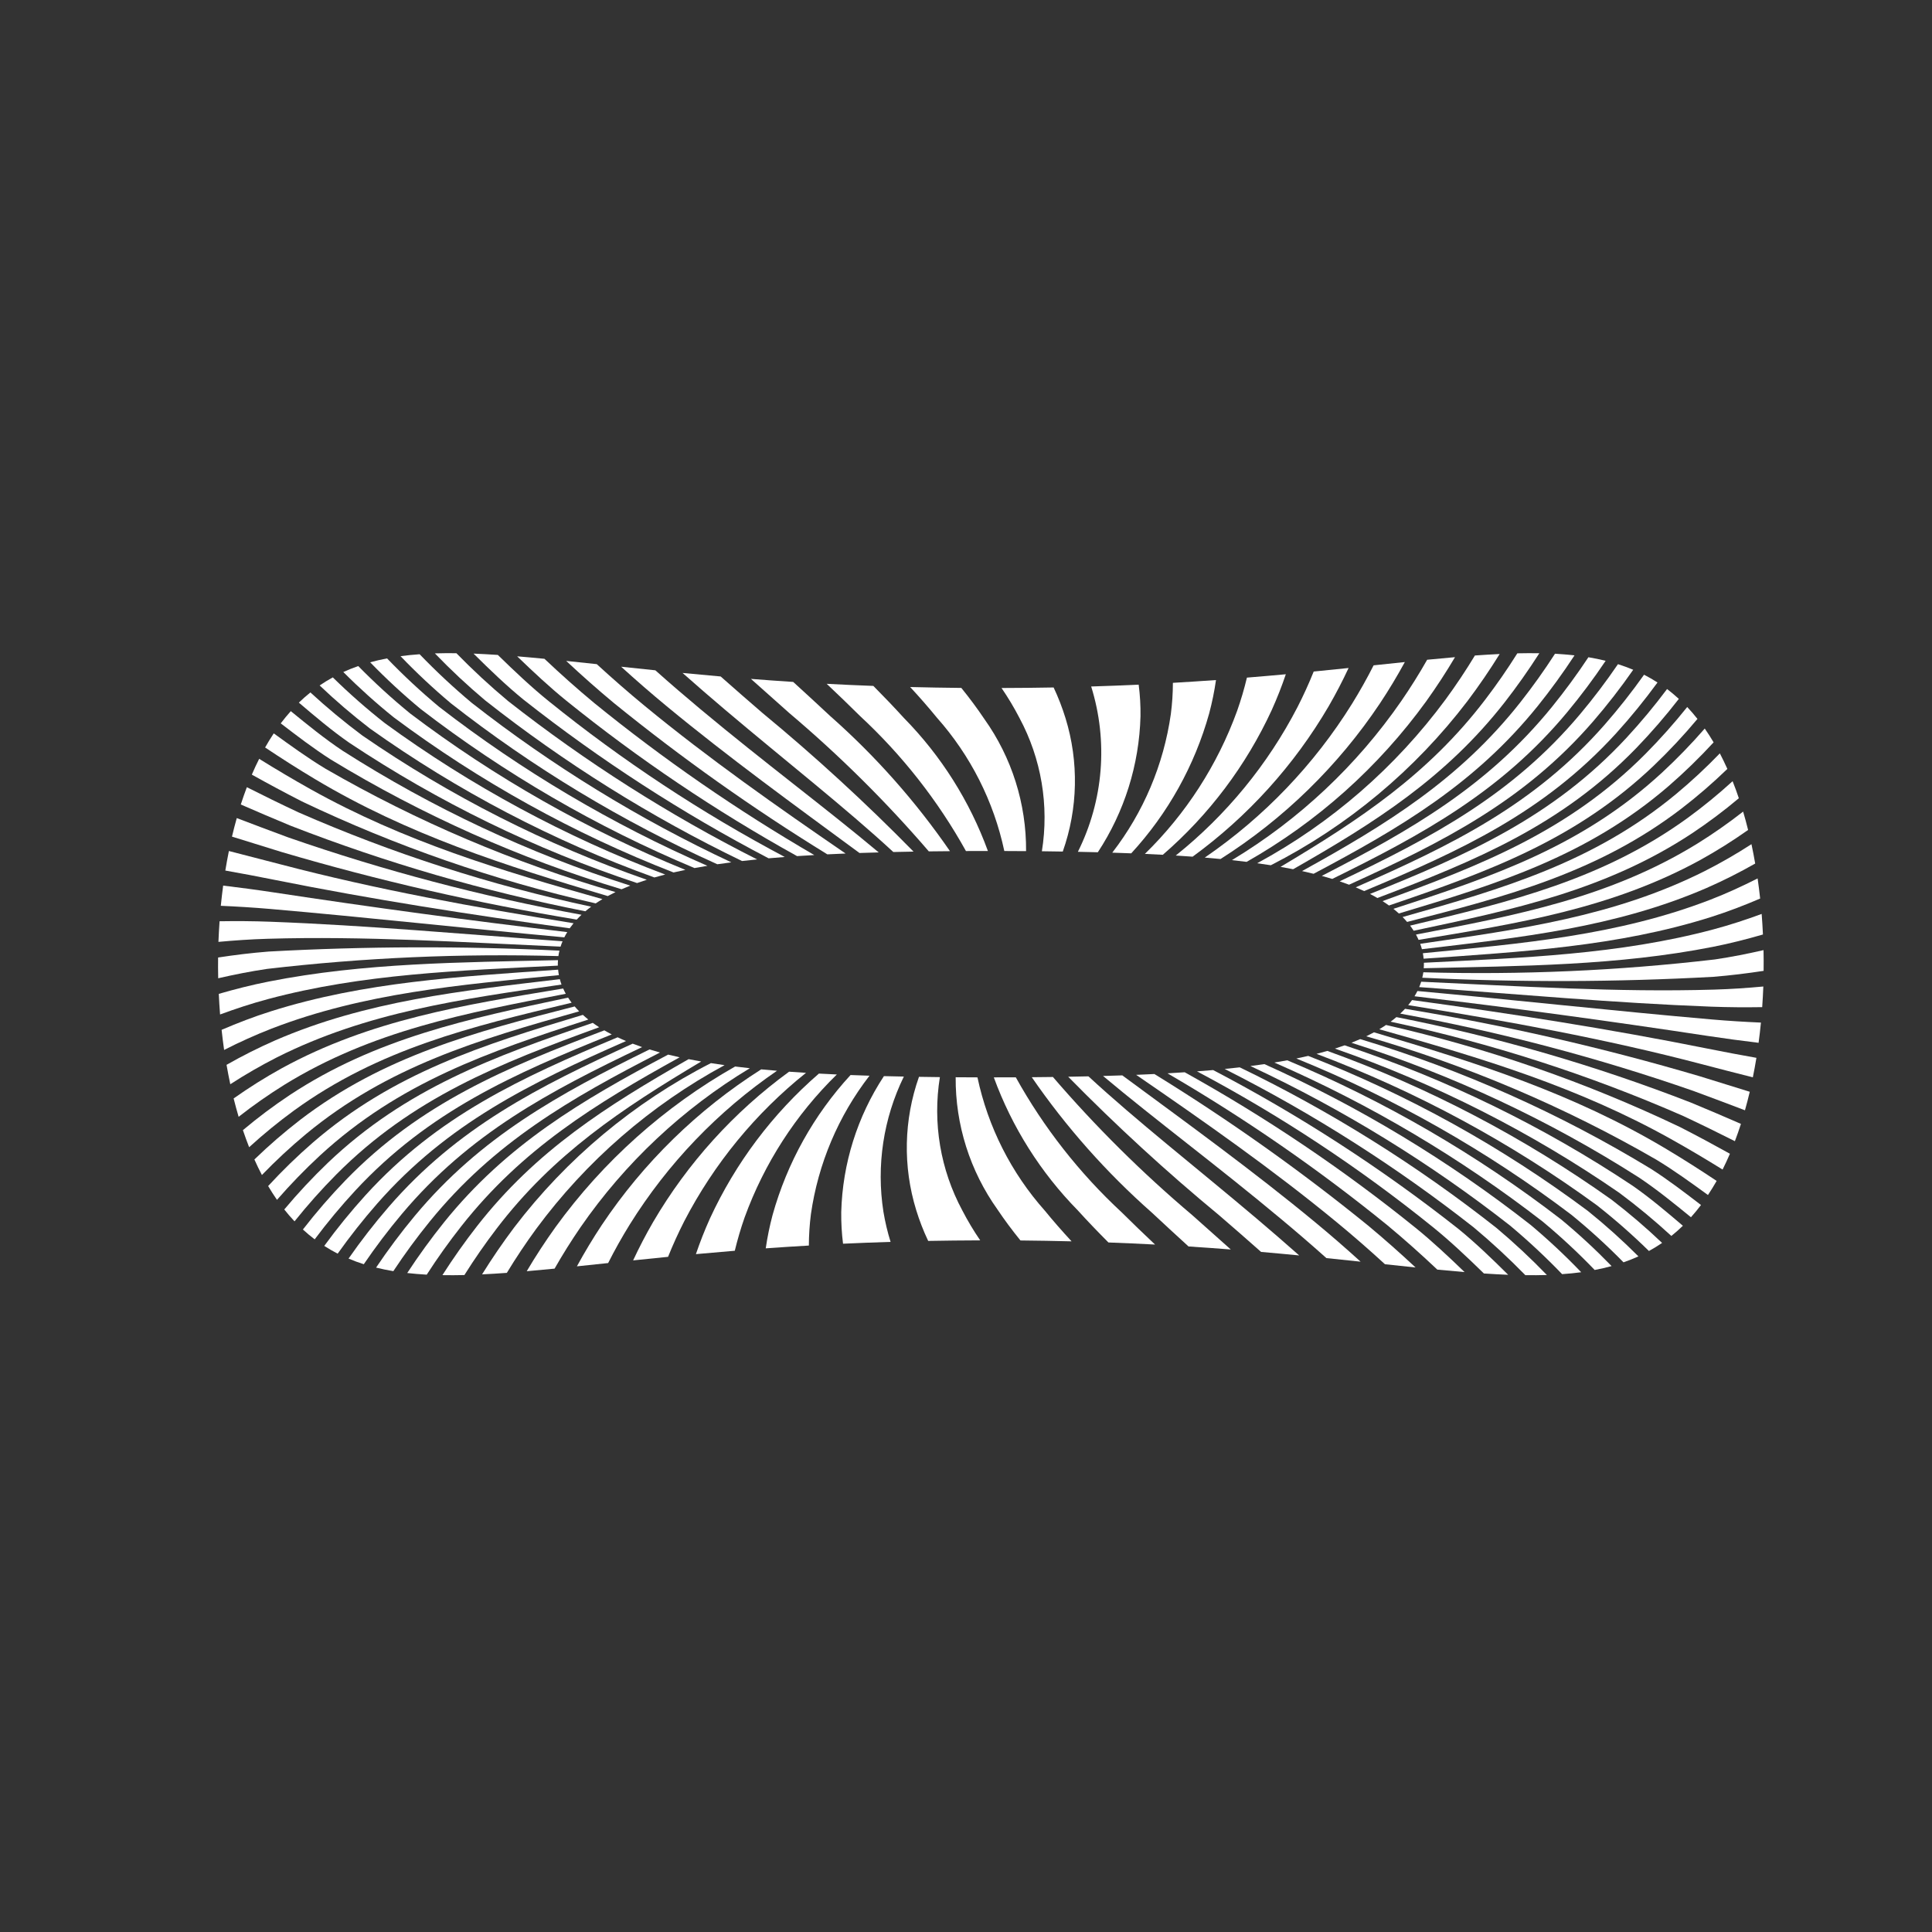 <svg width="101" height="101" viewBox="0 0 101 101" fill="none" xmlns="http://www.w3.org/2000/svg">
<rect x="0" y="0" width="101" height="101" fill="#333333" stroke="none"/>
<path d="M37.165 55.577C37.398 55.614 37.635 55.65 37.879 55.683C34.01 57.778 30.649 60.698 28.035 64.237C27.488 64.984 26.975 65.753 26.496 66.542C26.049 66.575 25.619 66.601 25.201 66.621C25.724 65.779 26.283 64.962 26.879 64.169C29.621 60.57 33.136 57.634 37.165 55.577V55.577Z" fill="white"/>
<path d="M38.431 55.754C38.682 55.785 38.937 55.816 39.2 55.844C35.693 57.957 32.675 60.791 30.347 64.159C29.862 64.865 29.411 65.586 28.992 66.321C28.49 66.371 28.005 66.415 27.536 66.456C28.003 65.666 28.507 64.895 29.046 64.143C31.537 60.707 34.738 57.846 38.431 55.754V55.754Z" fill="white"/>
<path d="M39.794 55.903C40.064 55.929 40.338 55.954 40.62 55.977C37.525 58.096 34.903 60.834 32.92 64.017C32.511 64.678 32.135 65.349 31.792 66.029C31.229 66.089 30.685 66.146 30.159 66.201C30.558 65.468 30.992 64.747 31.461 64.039C33.642 60.777 36.48 58.005 39.794 55.903V55.903Z" fill="white"/>
<path d="M41.252 56.025C41.542 56.047 41.835 56.067 42.136 56.085C39.496 58.196 37.329 60.837 35.773 63.838C35.458 64.456 35.176 65.079 34.924 65.704C34.294 65.766 33.687 65.828 33.098 65.89C33.412 65.215 33.761 64.545 34.145 63.882C35.948 60.802 38.368 58.128 41.252 56.025Z" fill="white"/>
<path d="M42.811 56.124C43.118 56.14 43.431 56.156 43.748 56.171C41.599 58.269 39.951 60.825 38.925 63.649C38.725 64.219 38.555 64.799 38.413 65.386C37.715 65.443 37.037 65.502 36.38 65.563C36.591 64.941 36.835 64.319 37.114 63.699C38.452 60.797 40.394 58.214 42.811 56.124V56.124Z" fill="white"/>
<path d="M44.464 56.2C44.788 56.213 45.119 56.224 45.455 56.235C43.824 58.343 42.769 60.839 42.392 63.477C42.323 64.02 42.287 64.567 42.285 65.114C41.512 65.159 40.761 65.207 40.031 65.26C40.116 64.673 40.236 64.091 40.388 63.518C41.149 60.791 42.546 58.283 44.464 56.2V56.2Z" fill="white"/>
<path d="M47.251 56.28C46.18 58.471 45.807 60.938 46.183 63.348C46.272 63.881 46.396 64.407 46.557 64.923C45.706 64.949 44.877 64.981 44.072 65.018C44.003 64.47 43.972 63.917 43.978 63.364C44.045 60.833 44.818 58.371 46.209 56.257C46.551 56.266 46.898 56.274 47.251 56.28Z" fill="white"/>
<path d="M49.135 56.309C48.748 58.699 49.161 61.15 50.309 63.282C50.588 63.821 50.9 64.342 51.243 64.843C50.312 64.846 49.405 64.856 48.523 64.872C48.276 64.351 48.066 63.812 47.897 63.261C47.195 60.983 47.246 58.54 48.042 56.294C48.402 56.299 48.765 56.305 49.135 56.309Z" fill="white"/>
<path d="M51.099 56.322C51.649 58.913 52.864 61.316 54.625 63.295C55.056 63.824 55.523 64.356 56.019 64.894C55.15 64.872 54.259 64.857 53.346 64.848C52.907 64.306 52.505 63.766 52.145 63.228C50.707 61.212 49.942 58.793 49.96 56.316C50.334 56.318 50.715 56.321 51.099 56.322Z" fill="white"/>
<path d="M53.103 56.319C54.565 58.952 56.435 61.336 58.644 63.383C59.198 63.934 59.78 64.492 60.383 65.062C59.592 65.02 58.78 64.984 57.946 64.953C57.381 64.386 56.844 63.827 56.343 63.274C54.401 61.296 52.905 58.925 51.954 56.322C52.341 56.322 52.724 56.321 53.103 56.319Z" fill="white"/>
<path d="M53.939 56.314C54.311 56.31 54.68 56.307 55.044 56.302C57.278 58.9 59.715 61.316 62.332 63.528C62.985 64.11 63.658 64.706 64.343 65.32C63.629 65.264 62.892 65.211 62.134 65.162C61.471 64.557 60.828 63.965 60.209 63.386C57.838 61.293 55.732 58.918 53.939 56.314V56.314Z" fill="white"/>
<path d="M55.843 56.289C56.2 56.283 56.553 56.276 56.901 56.268C59.415 58.593 62.455 60.965 65.698 63.708C66.429 64.327 67.169 64.968 67.919 65.631C67.274 65.569 66.61 65.506 65.926 65.447C65.188 64.793 64.462 64.159 63.749 63.545C60.989 61.266 58.35 58.844 55.843 56.289V56.289Z" fill="white"/>
<path d="M57.664 56.249C58.005 56.239 58.341 56.229 58.672 56.218C62.073 58.725 65.51 61.214 68.754 63.897C69.545 64.55 70.34 65.24 71.129 65.957C70.552 65.895 69.956 65.832 69.341 65.77C68.548 65.062 67.759 64.382 66.973 63.728C63.638 60.941 60.422 58.563 57.664 56.249Z" fill="white"/>
<path d="M59.395 56.19C59.717 56.177 60.036 56.163 60.349 56.147C64.24 58.541 67.971 61.187 71.518 64.067C72.352 64.76 73.183 65.495 74.002 66.26C73.486 66.207 72.952 66.149 72.403 66.091C71.573 65.33 70.736 64.6 69.897 63.909C66.554 61.154 62.978 58.649 59.395 56.19Z" fill="white"/>
<path d="M61.033 56.111C61.337 56.093 61.639 56.075 61.933 56.055C66.185 58.414 70.224 61.136 74.007 64.191C74.87 64.89 75.728 65.693 76.564 66.501C76.104 66.463 75.628 66.419 75.139 66.372C74.285 65.564 73.415 64.789 72.536 64.059C68.914 61.115 65.068 58.458 61.033 56.111V56.111Z" fill="white"/>
<path d="M62.576 56.008C62.862 55.986 63.143 55.964 63.42 55.94C67.942 58.303 72.234 61.083 76.24 64.243C77.125 64.963 77.998 65.803 78.844 66.643C78.435 66.627 78.011 66.603 77.575 66.574C76.706 65.727 75.814 64.882 74.912 64.153C71.07 61.05 66.939 58.322 62.576 56.008V56.008Z" fill="white"/>
<path d="M64.022 55.882C64.29 55.855 64.553 55.828 64.81 55.798C69.578 58.102 74.081 60.92 78.24 64.2C79.157 64.972 80.034 65.791 80.867 66.654C80.504 66.666 80.129 66.667 79.741 66.662C78.884 65.784 77.983 64.951 77.041 64.164C72.986 60.98 68.625 58.205 64.022 55.882V55.882Z" fill="white"/>
<path d="M65.369 55.729C65.618 55.697 65.862 55.664 66.101 55.629C71.065 57.859 75.74 60.683 80.023 64.039C80.946 64.814 81.827 65.639 82.661 66.509C82.34 66.553 82.007 66.585 81.663 66.609C80.803 65.715 79.895 64.868 78.944 64.071C74.749 60.786 70.195 57.987 65.369 55.729V55.729Z" fill="white"/>
<path d="M66.62 55.547C66.849 55.51 67.076 55.471 67.295 55.43C72.407 57.569 77.219 60.365 81.61 63.747C82.534 64.512 83.415 65.327 84.25 66.188C83.966 66.266 83.671 66.334 83.366 66.391C82.506 65.496 81.596 64.65 80.641 63.856C76.329 60.517 71.619 57.726 66.62 55.547V55.547Z" fill="white"/>
<path d="M67.77 55.336C67.983 55.292 68.19 55.248 68.391 55.2C73.609 57.232 78.529 59.96 83.016 63.31C83.938 64.052 84.818 64.843 85.653 65.68C85.403 65.794 85.141 65.898 84.873 65.991C84.011 65.112 83.101 64.282 82.147 63.504C77.733 60.163 72.9 57.417 67.77 55.336V55.336Z" fill="white"/>
<path d="M68.826 55.093C69.019 55.044 69.208 54.992 69.391 54.939C74.678 56.845 79.68 59.464 84.258 62.724C85.174 63.428 86.053 64.18 86.89 64.977C86.668 65.129 86.438 65.27 86.202 65.399C85.339 64.552 84.43 63.754 83.48 63.007C78.974 59.721 74.045 57.059 68.826 55.093V55.093Z" fill="white"/>
<path d="M69.786 54.818C69.962 54.763 70.132 54.706 70.296 54.647C75.619 56.41 80.682 58.879 85.349 61.987C86.253 62.615 87.134 63.361 87.977 64.08C87.783 64.268 87.582 64.445 87.374 64.612C86.508 63.815 85.601 63.063 84.657 62.36C80.061 59.19 75.059 56.653 69.786 54.818V54.818Z" fill="white"/>
<path d="M70.651 54.512C70.808 54.45 70.961 54.387 71.108 54.322C76.439 55.929 81.544 58.207 86.301 61.101C87.202 61.674 88.082 62.349 88.924 62.995C88.756 63.218 88.581 63.43 88.398 63.634C87.53 62.925 86.621 62.186 85.688 61.562C81.003 58.569 75.948 56.199 70.651 54.512Z" fill="white"/>
<path d="M71.424 54.175C71.562 54.107 71.698 54.038 71.828 53.967C77.209 55.561 82.274 57.174 87.121 60.074C88.03 60.617 88.899 61.173 89.742 61.735C89.597 61.99 89.445 62.234 89.288 62.472C88.42 61.842 87.513 61.183 86.581 60.621C81.809 57.865 76.719 55.7 71.424 54.175Z" fill="white"/>
<path d="M72.106 53.807C72.228 53.734 72.345 53.659 72.457 53.583C77.759 54.787 82.911 56.575 87.818 58.915C88.724 59.378 89.593 59.846 90.436 60.315C90.315 60.599 90.185 60.873 90.052 61.141C89.184 60.603 88.287 60.068 87.349 59.544C82.487 56.827 77.438 55.304 72.106 53.807Z" fill="white"/>
<path d="M72.697 53.411C72.802 53.333 72.903 53.253 72.999 53.172C78.254 54.204 83.407 55.7 88.398 57.641C89.3 58.014 90.168 58.386 91.012 58.754C90.913 59.063 90.807 59.364 90.695 59.658C89.826 59.22 88.93 58.779 87.995 58.341C83.075 56.187 77.949 54.535 72.697 53.411V53.411Z" fill="white"/>
<path d="M73.2 52.989C73.288 52.906 73.373 52.822 73.452 52.737C78.657 53.594 83.805 54.773 88.865 56.266C89.763 56.545 90.631 56.814 91.473 57.075C91.396 57.403 91.311 57.726 91.222 58.043C90.353 57.712 89.458 57.374 88.526 57.031C83.529 55.292 78.405 53.941 73.2 52.989Z" fill="white"/>
<path d="M73.616 52.545C73.687 52.458 73.756 52.37 73.819 52.281C78.989 52.986 84.126 53.788 89.222 54.81C90.115 54.989 90.981 55.153 91.821 55.301C91.765 55.646 91.702 55.985 91.634 56.32C90.766 56.102 89.873 55.871 88.946 55.628C83.892 54.3 78.789 53.379 73.616 52.545Z" fill="white"/>
<path d="M73.946 52.082C74.001 51.992 74.053 51.9 74.1 51.808C79.227 52.277 84.371 52.849 89.472 53.293C90.359 53.37 91.22 53.422 92.057 53.458C92.023 53.814 91.981 54.166 91.934 54.515C91.069 54.411 90.179 54.293 89.258 54.153C84.181 53.382 79.068 52.682 73.946 52.082Z" fill="white"/>
<path d="M89.461 52.626C84.394 52.435 79.279 51.966 74.192 51.603C74.231 51.51 74.266 51.416 74.296 51.322C79.4 51.551 84.537 51.886 89.614 51.734C90.494 51.708 91.351 51.649 92.182 51.572C92.169 51.933 92.147 52.293 92.123 52.651C91.263 52.664 90.376 52.66 89.461 52.626Z" fill="white"/>
<path d="M89.558 51.066C84.494 51.344 79.419 51.359 74.353 51.113C74.376 51.018 74.395 50.924 74.409 50.828C79.499 50.972 84.593 50.748 89.65 50.157C90.524 50.028 91.371 49.858 92.193 49.67C92.201 50.031 92.202 50.392 92.197 50.754C91.345 50.884 90.466 50.994 89.558 51.066Z" fill="white"/>
<path d="M74.429 50.616C74.437 50.521 74.44 50.425 74.438 50.33C79.562 50.071 84.635 49.906 89.58 48.584C90.445 48.353 91.283 48.077 92.095 47.778C92.124 48.135 92.145 48.492 92.162 48.853C91.32 49.097 90.449 49.321 89.549 49.498C84.583 50.479 79.512 50.5 74.429 50.616Z" fill="white"/>
<path d="M74.423 50.118C74.414 50.022 74.402 49.927 74.384 49.832C79.543 49.324 84.564 48.906 89.405 47.037C90.261 46.707 91.085 46.326 91.884 45.922C91.934 46.27 91.977 46.621 92.016 46.974C91.185 47.33 90.326 47.661 89.436 47.943C84.556 49.484 79.531 49.756 74.423 50.118Z" fill="white"/>
<path d="M74.334 49.622C74.308 49.528 74.28 49.433 74.245 49.34C79.444 48.581 84.402 47.91 89.122 45.536C89.959 45.111 90.774 44.642 91.562 44.131C91.633 44.464 91.698 44.802 91.757 45.144C90.933 45.614 90.085 46.041 89.215 46.422C84.448 48.488 79.479 49.012 74.334 49.622Z" fill="white"/>
<path d="M74.159 49.134C74.118 49.041 74.074 48.949 74.023 48.857C79.26 47.85 84.147 46.929 88.73 44.103C89.558 43.589 90.358 43.029 91.126 42.428C91.22 42.742 91.305 43.063 91.386 43.388C90.582 43.956 89.749 44.48 88.888 44.957C84.247 47.501 79.344 48.275 74.159 49.134Z" fill="white"/>
<path d="M73.902 48.657C73.845 48.567 73.783 48.478 73.717 48.389C78.98 47.138 83.792 45.977 88.229 42.758C89.046 42.161 89.829 41.521 90.576 40.839C90.692 41.129 90.801 41.426 90.902 41.73C90.12 42.388 89.301 43.002 88.45 43.568C83.949 46.536 79.118 47.553 73.902 48.657Z" fill="white"/>
<path d="M73.559 48.196C73.485 48.109 73.408 48.024 73.324 47.94C78.594 46.456 83.324 45.068 87.612 41.518C88.416 40.849 89.183 40.137 89.909 39.384C90.047 39.647 90.176 39.919 90.302 40.197C89.541 40.934 88.739 41.627 87.9 42.273C83.547 45.605 78.793 46.854 73.559 48.196Z" fill="white"/>
<path d="M87.236 41.089C83.029 44.719 78.361 46.189 73.129 47.755C73.039 47.673 72.945 47.591 72.844 47.511C78.098 45.812 82.739 44.212 86.876 40.4C87.665 39.67 88.414 38.898 89.12 38.087C89.282 38.318 89.435 38.559 89.583 38.808C88.844 39.612 88.06 40.373 87.236 41.089V41.089Z" fill="white"/>
<path d="M72.612 47.337C72.505 47.26 72.394 47.183 72.277 47.108C77.485 45.214 82.028 43.424 86.016 39.416C86.788 38.637 87.518 37.818 88.203 36.961C88.39 37.158 88.568 37.367 88.739 37.583C88.022 38.441 87.257 39.259 86.448 40.032C82.393 43.895 77.814 45.566 72.612 47.337Z" fill="white"/>
<path d="M72.007 46.946C71.882 46.873 71.755 46.802 71.621 46.733C76.748 44.669 81.185 42.713 85.022 38.577C85.775 37.763 86.486 36.909 87.15 36.021C87.363 36.182 87.567 36.355 87.765 36.536C87.069 37.435 86.324 38.295 85.534 39.113C81.625 43.142 77.151 44.991 72.007 46.946Z" fill="white"/>
<path d="M71.313 46.583C71.171 46.516 71.025 46.451 70.873 46.387C75.886 44.182 80.2 42.083 83.885 37.887C84.617 37.051 85.305 36.179 85.947 35.273C86.19 35.397 86.424 35.533 86.65 35.679C85.975 36.603 85.252 37.492 84.482 38.34C80.724 42.467 76.361 44.472 71.313 46.583Z" fill="white"/>
<path d="M70.526 46.25C70.368 46.189 70.203 46.13 70.034 46.073C74.892 43.757 79.066 41.543 82.593 37.348C83.3 36.506 83.964 35.629 84.583 34.721C84.859 34.808 85.123 34.907 85.38 35.014C84.728 35.951 84.028 36.853 83.282 37.716C79.678 41.877 75.443 44.011 70.526 46.25Z" fill="white"/>
<path d="M69.647 45.948C69.469 45.893 69.287 45.84 69.099 45.789C73.76 43.394 77.77 41.098 81.131 36.958C81.804 36.128 82.44 35.262 83.038 34.359C83.35 34.41 83.649 34.474 83.939 34.545C83.313 35.478 82.639 36.378 81.921 37.242C78.476 41.379 74.393 43.614 69.647 45.948Z" fill="white"/>
<path d="M68.672 45.679C68.476 45.63 68.276 45.583 68.069 45.537C72.493 43.092 76.308 40.742 79.485 36.708C80.124 35.896 80.727 35.052 81.292 34.175C81.645 34.195 81.983 34.225 82.311 34.262C81.71 35.181 81.068 36.064 80.386 36.913C77.113 40.973 73.205 43.277 68.672 45.679Z" fill="white"/>
<path d="M67.602 45.441C67.387 45.398 67.17 45.356 66.944 45.317C71.084 42.849 74.67 40.473 77.635 36.586C78.234 35.803 78.796 34.992 79.322 34.154C79.72 34.145 80.102 34.144 80.472 34.15C79.906 35.036 79.301 35.892 78.659 36.717C75.58 40.655 71.88 43.002 67.602 45.441Z" fill="white"/>
<path d="M66.435 45.233C66.203 45.196 65.965 45.161 65.721 45.128C69.59 43.034 72.951 40.114 75.565 36.575C76.113 35.828 76.626 35.059 77.104 34.268C77.551 34.236 77.982 34.21 78.399 34.19C77.877 35.032 77.318 35.85 76.721 36.643C73.979 40.241 70.464 43.177 66.435 45.233Z" fill="white"/>
<path d="M65.17 45.056C64.919 45.025 64.663 44.995 64.4 44.966C67.907 42.854 70.925 40.02 73.253 36.652C73.739 35.946 74.191 35.225 74.608 34.49C75.11 34.44 75.596 34.395 76.064 34.355C75.597 35.144 75.094 35.915 74.554 36.668C72.064 40.104 68.863 42.965 65.17 45.056V45.056Z" fill="white"/>
<path d="M63.807 44.907C63.538 44.881 63.262 44.856 62.981 44.833C66.076 42.714 68.698 39.977 70.68 36.793C71.089 36.132 71.465 35.462 71.809 34.782C72.372 34.722 72.916 34.665 73.442 34.61C73.042 35.343 72.61 36.064 72.139 36.772C69.959 40.034 67.121 42.805 63.807 44.907V44.907Z" fill="white"/>
<path d="M62.347 44.785C62.059 44.763 61.764 44.743 61.465 44.725C64.104 42.614 66.271 39.973 67.826 36.973C68.142 36.355 68.426 35.733 68.677 35.106C69.306 35.044 69.914 34.982 70.501 34.921C70.187 35.596 69.838 36.266 69.456 36.928C67.653 40.009 65.232 42.683 62.347 44.785V44.785Z" fill="white"/>
<path d="M60.789 44.686C60.482 44.669 60.17 44.654 59.852 44.639C62.001 42.541 63.649 39.985 64.674 37.162C64.875 36.592 65.046 36.012 65.186 35.424C65.885 35.367 66.563 35.309 67.22 35.248C67.009 35.871 66.766 36.492 66.487 37.111C65.149 40.013 63.206 42.596 60.789 44.686V44.686Z" fill="white"/>
<path d="M59.138 44.61C58.813 44.597 58.482 44.585 58.146 44.575C59.777 42.467 60.832 39.972 61.208 37.333C61.279 36.791 61.315 36.244 61.316 35.697C62.09 35.652 62.841 35.603 63.569 35.551C63.485 36.138 63.366 36.719 63.214 37.292C62.453 40.02 61.056 42.528 59.138 44.61V44.61Z" fill="white"/>
<path d="M56.349 44.53C57.689 41.847 57.938 38.75 57.044 35.888C57.895 35.861 58.722 35.83 59.527 35.792C59.598 36.341 59.63 36.893 59.622 37.446C59.555 39.977 58.783 42.438 57.392 44.554C57.05 44.545 56.702 44.537 56.349 44.53Z" fill="white"/>
<path d="M54.467 44.501C54.852 42.111 54.439 39.66 53.292 37.528C53.013 36.989 52.701 36.468 52.358 35.967C53.289 35.965 54.197 35.955 55.081 35.939C55.326 36.46 55.534 36.998 55.704 37.549C56.405 39.827 56.354 42.27 55.559 44.517C55.2 44.51 54.836 44.505 54.467 44.501Z" fill="white"/>
<path d="M52.503 44.489C51.952 41.898 50.736 39.495 48.976 37.515C48.545 36.987 48.08 36.454 47.581 35.916C48.451 35.938 49.343 35.954 50.256 35.963C50.694 36.505 51.096 37.045 51.456 37.583C52.894 39.599 53.658 42.018 53.641 44.495C53.266 44.492 52.887 44.49 52.503 44.489Z" fill="white"/>
<path d="M50.497 44.49C49.035 41.858 47.165 39.474 44.957 37.428C44.403 36.877 43.821 36.319 43.217 35.748C44.008 35.79 44.821 35.827 45.656 35.858C46.219 36.425 46.753 36.984 47.257 37.537C49.2 39.514 50.696 41.884 51.645 44.488C51.259 44.488 50.876 44.489 50.497 44.49Z" fill="white"/>
<path d="M49.662 44.497C49.289 44.5 48.921 44.502 48.556 44.508C46.322 41.91 43.885 39.494 41.268 37.282C40.614 36.701 39.944 36.104 39.257 35.491C39.972 35.547 40.709 35.601 41.466 35.649C42.129 36.254 42.773 36.845 43.392 37.425C45.763 39.517 47.868 41.892 49.662 44.497V44.497Z" fill="white"/>
<path d="M47.757 44.52C47.4 44.527 47.048 44.533 46.7 44.541C44.186 42.217 41.146 39.846 37.903 37.103C37.171 36.484 36.431 35.843 35.682 35.18C36.327 35.242 36.992 35.305 37.674 35.364C38.413 36.018 39.138 36.651 39.851 37.265C42.612 39.543 45.251 41.965 47.757 44.52V44.52Z" fill="white"/>
<path d="M45.937 44.562C45.597 44.571 45.261 44.581 44.93 44.592C41.528 42.085 38.092 39.598 34.846 36.914C34.055 36.261 33.261 35.57 32.471 34.854C33.049 34.916 33.645 34.978 34.26 35.042C35.051 35.748 35.843 36.427 36.627 37.082C39.964 39.868 43.179 42.248 45.937 44.562Z" fill="white"/>
<path d="M44.205 44.62C43.883 44.633 43.565 44.647 43.251 44.663C39.36 42.269 35.629 39.624 32.082 36.744C31.247 36.05 30.418 35.316 29.599 34.551C30.114 34.604 30.647 34.662 31.197 34.72C32.027 35.48 32.864 36.212 33.703 36.902C37.047 39.656 40.622 42.162 44.205 44.62Z" fill="white"/>
<path d="M42.568 44.7C42.262 44.717 41.963 44.735 41.668 44.755C37.416 42.397 33.376 39.675 29.594 36.62C28.73 35.921 27.872 35.118 27.036 34.311C27.496 34.348 27.972 34.393 28.462 34.44C29.317 35.248 30.185 36.022 31.064 36.751C34.686 39.696 38.532 42.353 42.568 44.7V44.7Z" fill="white"/>
<path d="M41.025 44.801C40.739 44.823 40.456 44.846 40.18 44.87C35.658 42.508 31.366 39.728 27.359 36.568C26.475 35.848 25.602 35.008 24.756 34.169C25.165 34.185 25.588 34.21 26.025 34.238C26.893 35.085 27.785 35.929 28.689 36.658C32.531 39.761 36.662 42.488 41.025 44.801V44.801Z" fill="white"/>
<path d="M39.579 44.928C39.311 44.954 39.048 44.982 38.791 45.012C34.022 42.709 29.519 39.892 25.361 36.612C24.443 35.841 23.566 35.021 22.734 34.157C23.096 34.146 23.471 34.144 23.859 34.148C24.716 35.027 25.617 35.861 26.559 36.647C30.614 39.831 34.976 42.605 39.579 44.928V44.928Z" fill="white"/>
<path d="M38.231 45.081C37.983 45.113 37.738 45.146 37.499 45.181C32.536 42.952 27.861 40.128 23.578 36.772C22.654 35.997 21.773 35.173 20.939 34.303C21.26 34.259 21.593 34.227 21.937 34.202C22.797 35.096 23.705 35.943 24.657 36.74C28.852 40.025 33.406 42.823 38.231 45.081V45.081Z" fill="white"/>
<path d="M36.981 45.263C36.752 45.301 36.526 45.339 36.306 45.38C31.194 43.241 26.382 40.446 21.991 37.065C21.067 36.3 20.186 35.484 19.351 34.623C19.635 34.544 19.931 34.478 20.235 34.42C21.096 35.315 22.006 36.162 22.961 36.956C27.273 40.294 31.982 43.084 36.981 45.263V45.263Z" fill="white"/>
<path d="M35.83 45.475C35.618 45.518 35.411 45.563 35.21 45.61C29.992 43.579 25.072 40.851 20.584 37.501C19.663 36.76 18.782 35.969 17.947 35.131C18.198 35.017 18.459 34.914 18.728 34.82C19.59 35.699 20.499 36.529 21.453 37.307C25.867 40.648 30.701 43.394 35.83 45.475V45.475Z" fill="white"/>
<path d="M34.774 45.718C34.581 45.767 34.392 45.818 34.209 45.871C28.922 43.966 23.92 41.347 19.342 38.087C18.426 37.383 17.547 36.631 16.71 35.834C16.932 35.682 17.162 35.541 17.398 35.412C18.261 36.259 19.169 37.057 20.119 37.804C24.625 41.09 29.555 43.752 34.774 45.718V45.718Z" fill="white"/>
<path d="M33.814 45.992C33.64 46.048 33.469 46.105 33.304 46.164C27.981 44.401 22.918 41.932 18.251 38.824C17.347 38.196 16.466 37.45 15.623 36.731C15.816 36.543 16.019 36.367 16.227 36.199C17.093 36.996 17.999 37.748 18.943 38.452C23.539 41.621 28.541 44.158 33.814 45.992V45.992Z" fill="white"/>
<path d="M32.949 46.299C32.792 46.361 32.64 46.423 32.492 46.488C27.162 44.882 22.057 42.604 17.3 39.71C16.399 39.137 15.519 38.462 14.676 37.816C14.845 37.593 15.021 37.381 15.202 37.177C16.07 37.887 16.979 38.625 17.914 39.248C22.598 42.241 27.653 44.611 32.949 46.299V46.299Z" fill="white"/>
<path d="M32.177 46.636C32.037 46.704 31.901 46.773 31.771 46.844C26.392 45.249 21.326 43.636 16.479 40.737C15.57 40.194 14.701 39.638 13.859 39.076C14.004 38.821 14.154 38.576 14.311 38.339C15.18 38.968 16.088 39.627 17.02 40.189C21.791 42.946 26.881 45.11 32.177 46.636V46.636Z" fill="white"/>
<path d="M31.495 47.004C31.373 47.077 31.254 47.151 31.142 47.227C25.84 46.024 20.689 44.236 15.782 41.896C14.877 41.433 14.007 40.965 13.165 40.496C13.286 40.212 13.414 39.937 13.549 39.67C14.416 40.208 15.313 40.743 16.252 41.267C21.114 43.983 26.162 45.507 31.495 47.004Z" fill="white"/>
<path d="M30.904 47.399C30.799 47.478 30.697 47.557 30.602 47.639C25.347 46.607 20.193 45.111 15.202 43.17C14.3 42.797 13.432 42.425 12.588 42.057C12.688 41.749 12.793 41.447 12.905 41.153C13.774 41.591 14.67 42.032 15.605 42.469C20.526 44.624 25.651 46.276 30.904 47.399V47.399Z" fill="white"/>
<path d="M30.401 47.822C30.313 47.904 30.228 47.988 30.149 48.074C24.943 47.216 19.795 46.038 14.735 44.545C13.837 44.266 12.97 43.997 12.127 43.736C12.205 43.407 12.288 43.084 12.378 42.767C13.247 43.098 14.143 43.437 15.074 43.78C20.072 45.518 25.196 46.869 30.401 47.822V47.822Z" fill="white"/>
<path d="M29.984 48.265C29.913 48.352 29.845 48.44 29.782 48.529C24.612 47.824 19.474 47.023 14.378 46.001C13.486 45.822 12.619 45.658 11.779 45.51C11.835 45.165 11.899 44.825 11.966 44.489C12.834 44.709 13.727 44.94 14.654 45.183C19.709 46.511 24.811 47.431 29.984 48.265Z" fill="white"/>
<path d="M29.655 48.728C29.599 48.819 29.547 48.91 29.501 49.002C24.374 48.534 19.23 47.961 14.129 47.518C13.242 47.442 12.38 47.39 11.543 47.353C11.578 46.998 11.62 46.646 11.666 46.296C12.531 46.4 13.422 46.518 14.344 46.658C19.419 47.43 24.523 48.12 29.655 48.728Z" fill="white"/>
<path d="M14.14 48.186C19.207 48.376 24.322 48.844 29.409 49.207C29.369 49.3 29.334 49.394 29.305 49.488C24.201 49.26 19.063 48.925 13.987 49.077C13.106 49.103 12.25 49.162 11.419 49.239C11.433 48.878 11.454 48.519 11.479 48.161C12.339 48.148 13.225 48.151 14.14 48.186Z" fill="white"/>
<path d="M29.247 49.697C29.224 49.791 29.205 49.886 29.191 49.982C24.102 49.839 19.008 50.063 13.951 50.653C13.077 50.783 12.229 50.953 11.407 51.141C11.399 50.78 11.397 50.418 11.402 50.056C12.255 49.926 13.135 49.816 14.042 49.745C19.106 49.467 24.182 49.451 29.247 49.697V49.697Z" fill="white"/>
<path d="M29.171 50.194C29.163 50.289 29.16 50.385 29.162 50.481C24.038 50.74 18.965 50.904 14.02 52.227C13.155 52.458 12.316 52.736 11.505 53.034C11.476 52.677 11.455 52.317 11.438 51.957C12.28 51.713 13.151 51.49 14.051 51.313C19.018 50.331 24.089 50.311 29.171 50.194Z" fill="white"/>
<path d="M29.177 50.692C29.186 50.788 29.199 50.883 29.217 50.978C24.058 51.486 19.037 51.905 14.195 53.774C13.351 54.104 12.523 54.476 11.716 54.889C11.666 54.541 11.623 54.19 11.585 53.837C12.416 53.481 13.274 53.149 14.165 52.868C19.043 51.326 24.069 51.055 29.177 50.692Z" fill="white"/>
<path d="M29.267 51.189C29.292 51.283 29.32 51.377 29.354 51.47C24.155 52.229 19.197 52.902 14.478 55.275C13.641 55.701 12.827 56.17 12.039 56.681C11.968 56.348 11.903 56.009 11.843 55.667C12.667 55.197 13.516 54.77 14.385 54.389C19.153 52.322 24.121 51.799 29.267 51.189Z" fill="white"/>
<path d="M29.441 51.677C29.482 51.77 29.527 51.861 29.577 51.953C24.341 52.961 19.452 53.881 14.87 56.707C14.042 57.222 13.242 57.782 12.475 58.383C12.381 58.069 12.296 57.749 12.214 57.424C13.018 56.855 13.852 56.331 14.713 55.855C19.354 53.309 24.256 52.536 29.441 51.677Z" fill="white"/>
<path d="M29.699 52.153C29.757 52.243 29.817 52.333 29.884 52.42C24.622 53.672 19.809 54.833 15.372 58.053C14.555 58.65 13.771 59.29 13.024 59.973C12.909 59.682 12.802 59.384 12.699 59.081C13.481 58.423 14.299 57.81 15.15 57.244C19.651 54.275 24.483 53.258 29.699 52.153Z" fill="white"/>
<path d="M30.043 52.614C30.116 52.7 30.194 52.786 30.277 52.87C25.007 54.355 20.276 55.744 15.989 59.292C15.185 59.961 14.418 60.674 13.692 61.426C13.553 61.164 13.424 60.892 13.299 60.614C14.059 59.878 14.861 59.185 15.699 58.538C20.053 55.207 24.808 53.956 30.043 52.614Z" fill="white"/>
<path d="M16.365 59.722C20.57 56.091 25.24 54.622 30.471 53.055C30.562 53.138 30.655 53.219 30.756 53.299C25.504 54.999 20.861 56.598 16.723 60.411C15.935 61.141 15.186 61.914 14.48 62.725C14.319 62.494 14.166 62.252 14.018 62.003C14.757 61.2 15.54 60.438 16.365 59.722V59.722Z" fill="white"/>
<path d="M30.988 53.473C31.096 53.55 31.206 53.627 31.323 53.702C26.116 55.597 21.572 57.387 17.584 61.395C16.812 62.173 16.082 62.993 15.397 63.849C15.21 63.653 15.033 63.444 14.861 63.228C15.578 62.37 16.343 61.552 17.151 60.778C21.207 56.916 25.786 55.245 30.988 53.473Z" fill="white"/>
<path d="M31.593 53.864C31.717 53.937 31.846 54.008 31.98 54.077C26.852 56.142 22.416 58.098 18.578 62.235C17.825 63.049 17.114 63.902 16.451 64.79C16.237 64.629 16.033 64.456 15.835 64.275C16.531 63.376 17.276 62.515 18.066 61.698C21.974 57.669 26.451 55.82 31.593 53.864Z" fill="white"/>
<path d="M32.288 54.227C32.43 54.294 32.575 54.36 32.727 54.423C27.715 56.629 23.4 58.728 19.715 62.925C18.984 63.76 18.296 64.632 17.652 65.538C17.41 65.414 17.177 65.278 16.951 65.133C17.625 64.208 18.349 63.319 19.119 62.471C22.876 58.344 27.241 56.339 32.288 54.227Z" fill="white"/>
<path d="M33.075 54.56C33.234 54.621 33.398 54.68 33.567 54.739C28.71 57.054 24.535 59.268 21.008 63.463C20.301 64.305 19.637 65.182 19.018 66.09C18.741 66.003 18.478 65.904 18.221 65.796C18.872 64.86 19.573 63.958 20.319 63.095C23.923 58.935 28.158 56.799 33.075 54.56Z" fill="white"/>
<path d="M33.955 54.862C34.132 54.917 34.313 54.97 34.502 55.022C29.838 57.417 25.831 59.714 22.469 63.854C21.795 64.683 21.159 65.55 20.562 66.453C20.25 66.401 19.951 66.338 19.66 66.267C20.287 65.334 20.96 64.433 21.678 63.569C25.124 59.432 29.209 57.197 33.955 54.862Z" fill="white"/>
<path d="M34.929 55.132C35.124 55.181 35.324 55.228 35.53 55.273C31.107 57.719 27.292 60.069 24.116 64.103C23.476 64.915 22.873 65.759 22.308 66.636C21.955 66.616 21.617 66.587 21.289 66.55C21.891 65.631 22.533 64.747 23.214 63.898C26.486 59.837 30.395 57.533 34.929 55.132Z" fill="white"/>
<path d="M35.999 55.37C36.213 55.412 36.43 55.454 36.657 55.493C32.516 57.961 28.93 60.338 25.965 64.225C25.366 65.009 24.803 65.819 24.277 66.657C23.88 66.666 23.498 66.668 23.128 66.661C23.694 65.775 24.298 64.919 24.942 64.094C28.02 60.155 31.721 57.809 35.999 55.37Z" fill="white"/>
</svg>
